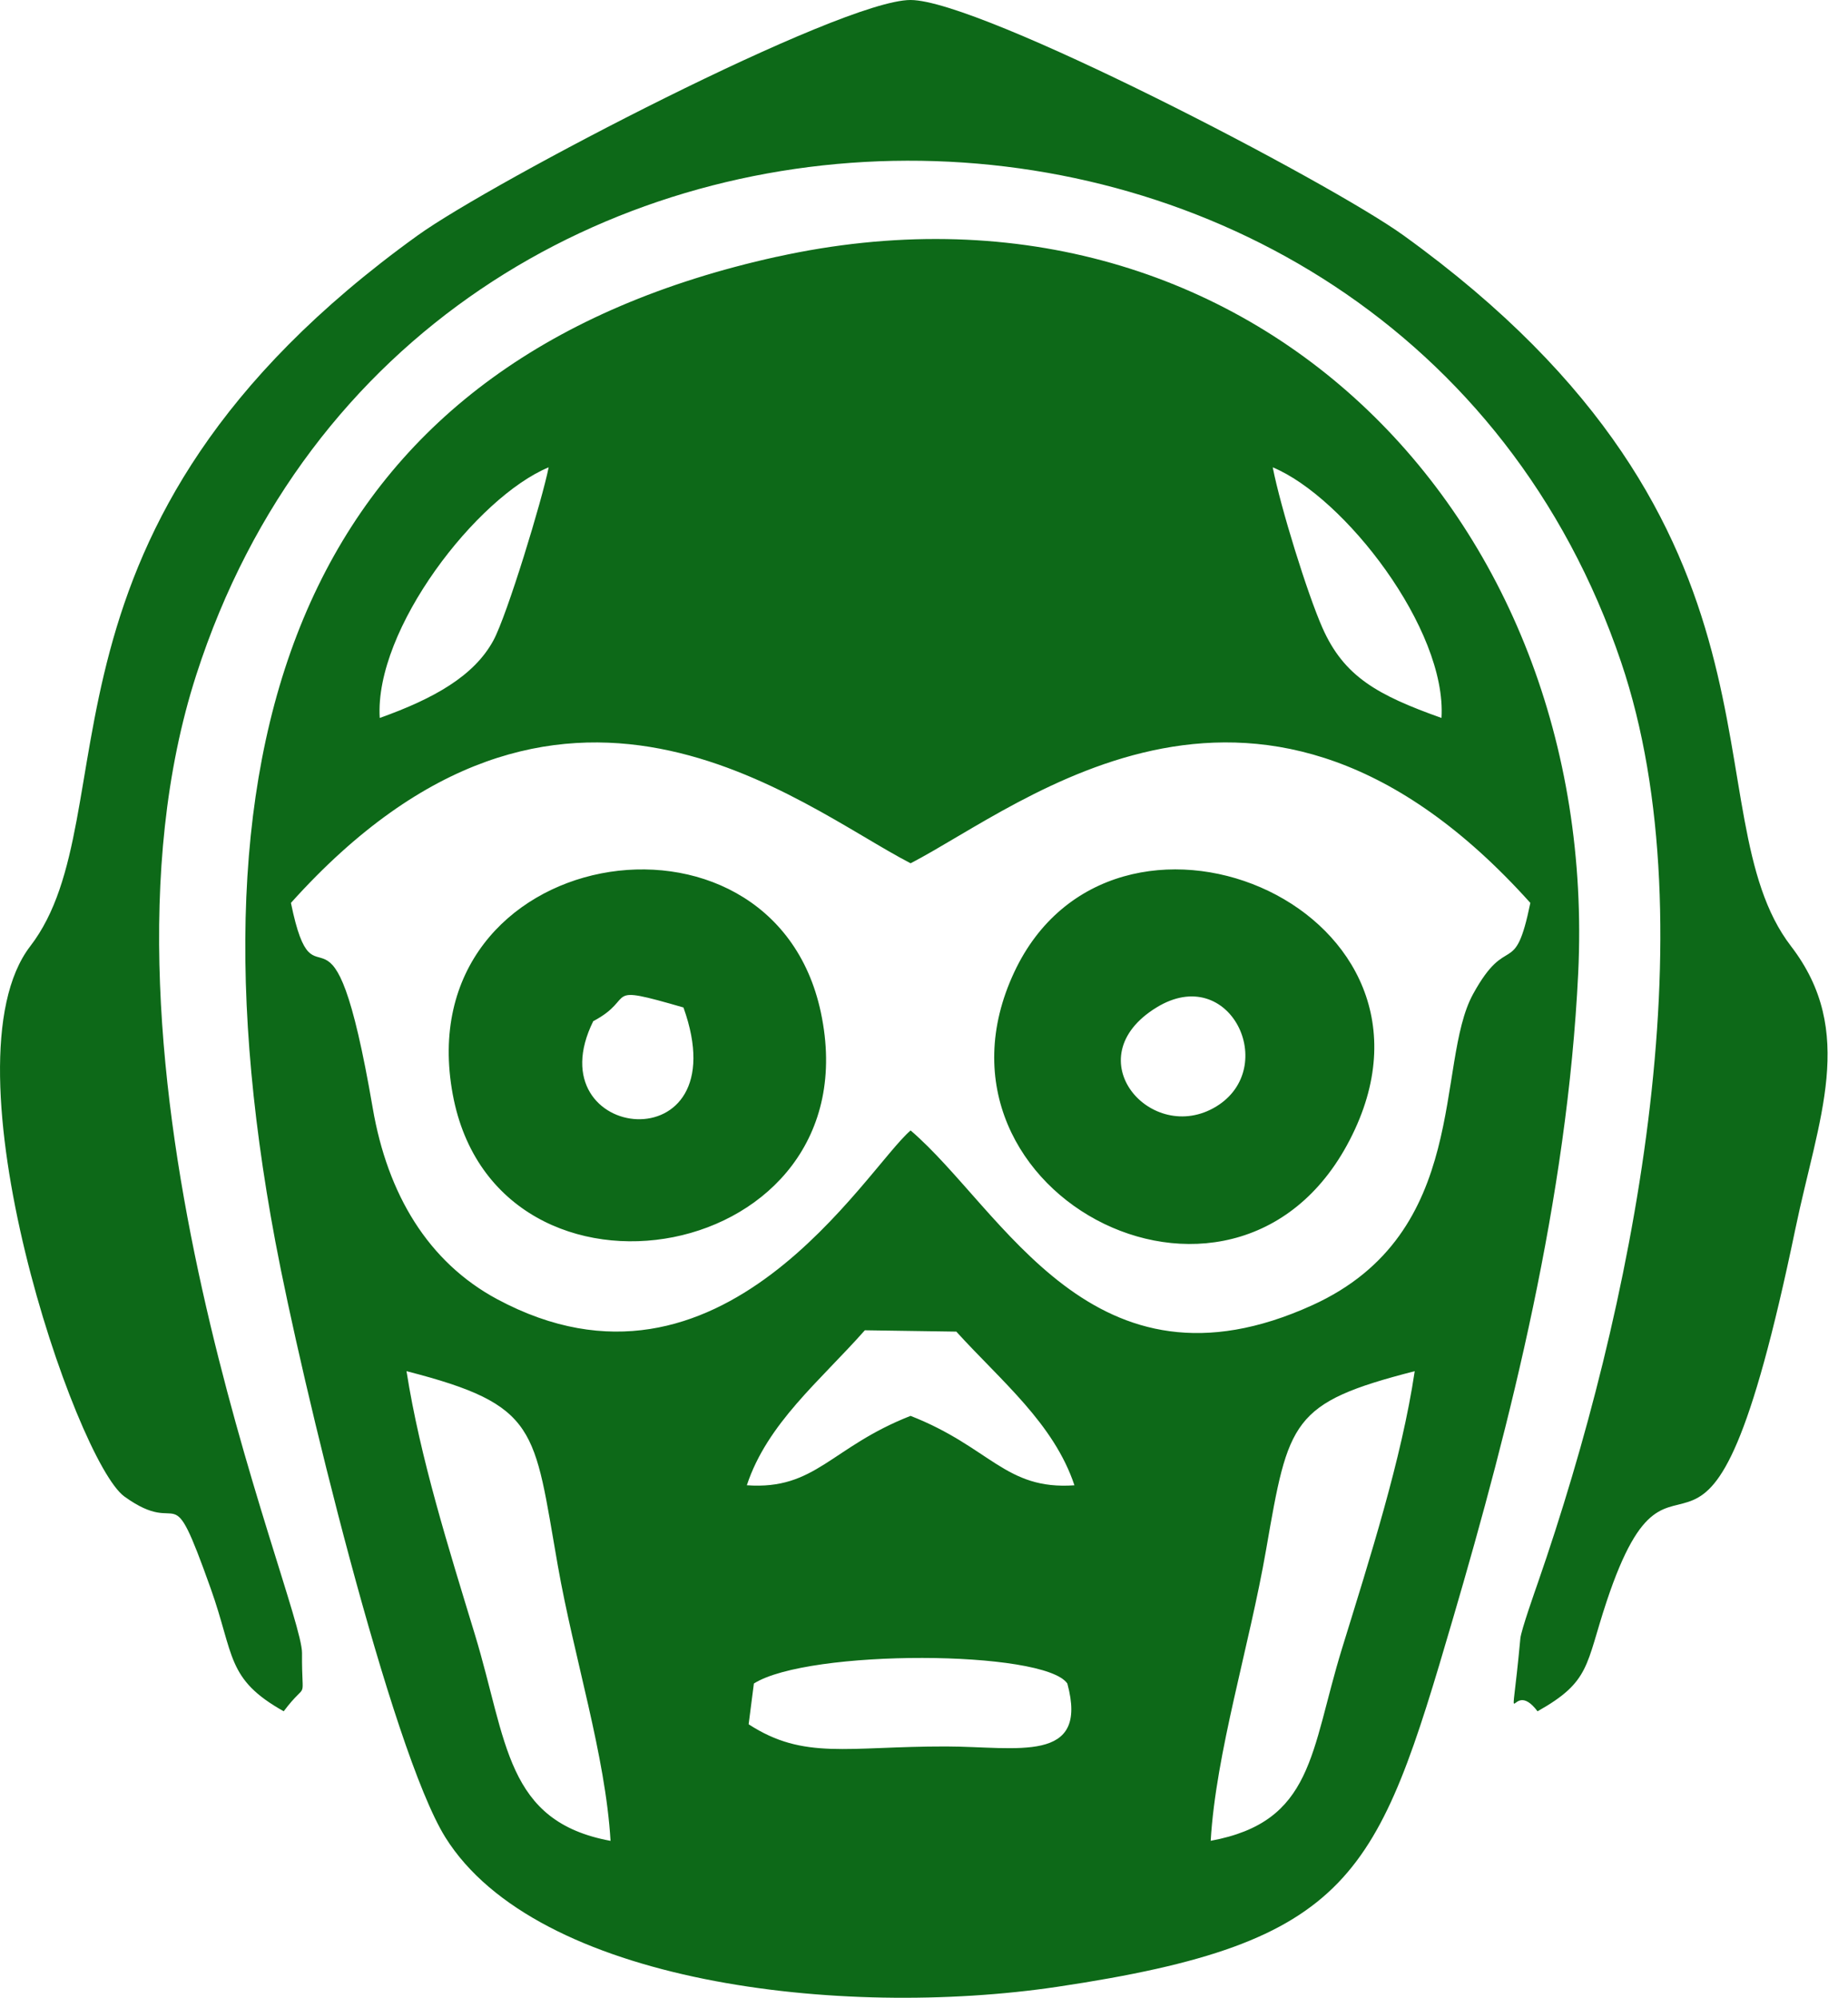 <svg width="37" height="40" viewBox="0 0 37 40" fill="none" xmlns="http://www.w3.org/2000/svg">
<path fill-rule="evenodd" clip-rule="evenodd" d="M18.939 34.968C16.957 34.966 16.099 35.245 14.989 34.524L15.094 33.708C16.186 33.016 20.908 33.034 21.37 33.708C21.807 35.324 20.369 34.971 18.939 34.968ZM14.953 29.738C15.363 28.497 16.419 27.649 17.316 26.635L19.147 26.662C20.043 27.649 21.1 28.502 21.512 29.739C20.127 29.836 19.83 28.975 18.231 28.349C16.633 28.975 16.334 29.837 14.952 29.738L14.953 29.738ZM11.167 31.34C11.495 33.207 12.122 35.139 12.224 36.858C10.122 36.47 10.159 34.871 9.51 32.733C8.976 30.977 8.413 29.195 8.139 27.454C10.79 28.134 10.685 28.601 11.167 31.34ZM24.24 36.858C24.344 35.093 25.011 32.978 25.351 31.019C25.799 28.442 25.851 28.089 28.325 27.454C28.061 29.223 27.426 31.2 26.87 33.005C26.232 35.075 26.305 36.476 24.24 36.857V36.858ZM5.825 18.078C11.226 12.061 15.984 16.125 18.232 17.285C20.518 16.1 25.252 12.077 30.64 18.078C30.322 19.629 30.188 18.636 29.493 19.904C28.729 21.295 29.455 24.688 26.275 26.133C21.872 28.135 20.085 24.221 18.232 22.634C17.333 23.404 14.442 28.421 9.955 26.013C8.569 25.269 7.758 23.907 7.463 22.188C6.628 17.326 6.317 20.486 5.825 18.078ZM25.482 9.357C26.913 9.95 28.971 12.596 28.861 14.375C27.582 13.919 26.91 13.55 26.477 12.57C26.176 11.889 25.641 10.165 25.482 9.357H25.482ZM7.603 14.375C7.493 12.596 9.55 9.951 10.985 9.357C10.859 9.997 10.152 12.321 9.878 12.824C9.495 13.53 8.697 13.985 7.603 14.375ZM15.551 5.141C6.445 7.153 3.505 14.165 5.512 24.855C6.035 27.642 7.833 35.05 8.917 36.788C10.744 39.713 16.832 40.426 21.17 39.78C27.105 38.896 27.578 37.572 29.09 32.41C30.24 28.488 31.379 24 31.598 19.488C32.043 10.287 24.914 3.073 15.551 5.142V5.141ZM5.68 34.264C6.183 33.595 6.039 34.162 6.047 33.098C6.055 32.047 1.422 21.29 3.93 13.512C8.363 -0.236 27.936 -0.107 32.458 13.259C34.253 18.564 32.659 26.307 30.791 31.69C30.75 31.809 30.455 32.64 30.44 32.806C30.227 35.089 30.221 33.515 30.784 34.264C31.849 33.666 31.743 33.342 32.166 32.069C33.58 27.812 34.123 33.383 35.946 24.606C36.405 22.395 37.176 20.66 35.859 18.945C33.807 16.274 36.257 10.594 28.102 4.714C26.624 3.647 19.632 0.002 18.232 1.49874e-06C16.832 -0.003 9.843 3.647 8.362 4.714C0.238 10.566 2.639 16.302 0.606 18.945C-1.2 21.293 1.514 29.26 2.491 29.964C3.691 30.83 3.371 29.426 4.217 31.801C4.696 33.142 4.525 33.616 5.681 34.264L5.68 34.264ZM11.878 20.446C12.769 19.976 12.007 19.687 13.684 20.172C14.821 23.347 10.676 22.871 11.878 20.446ZM9.065 21.913C9.944 26.663 17.511 25.329 16.435 20.271C15.458 15.669 8.139 16.903 9.065 21.913ZM23.155 20.172C24.628 19.268 25.625 21.379 24.349 22.156C23.053 22.943 21.508 21.184 23.155 20.172ZM27.129 22.61C29.215 18.084 22.276 15.269 20.308 19.462C18.203 23.951 24.935 27.368 27.129 22.61Z" fill="#0D6918"/>
</svg>
